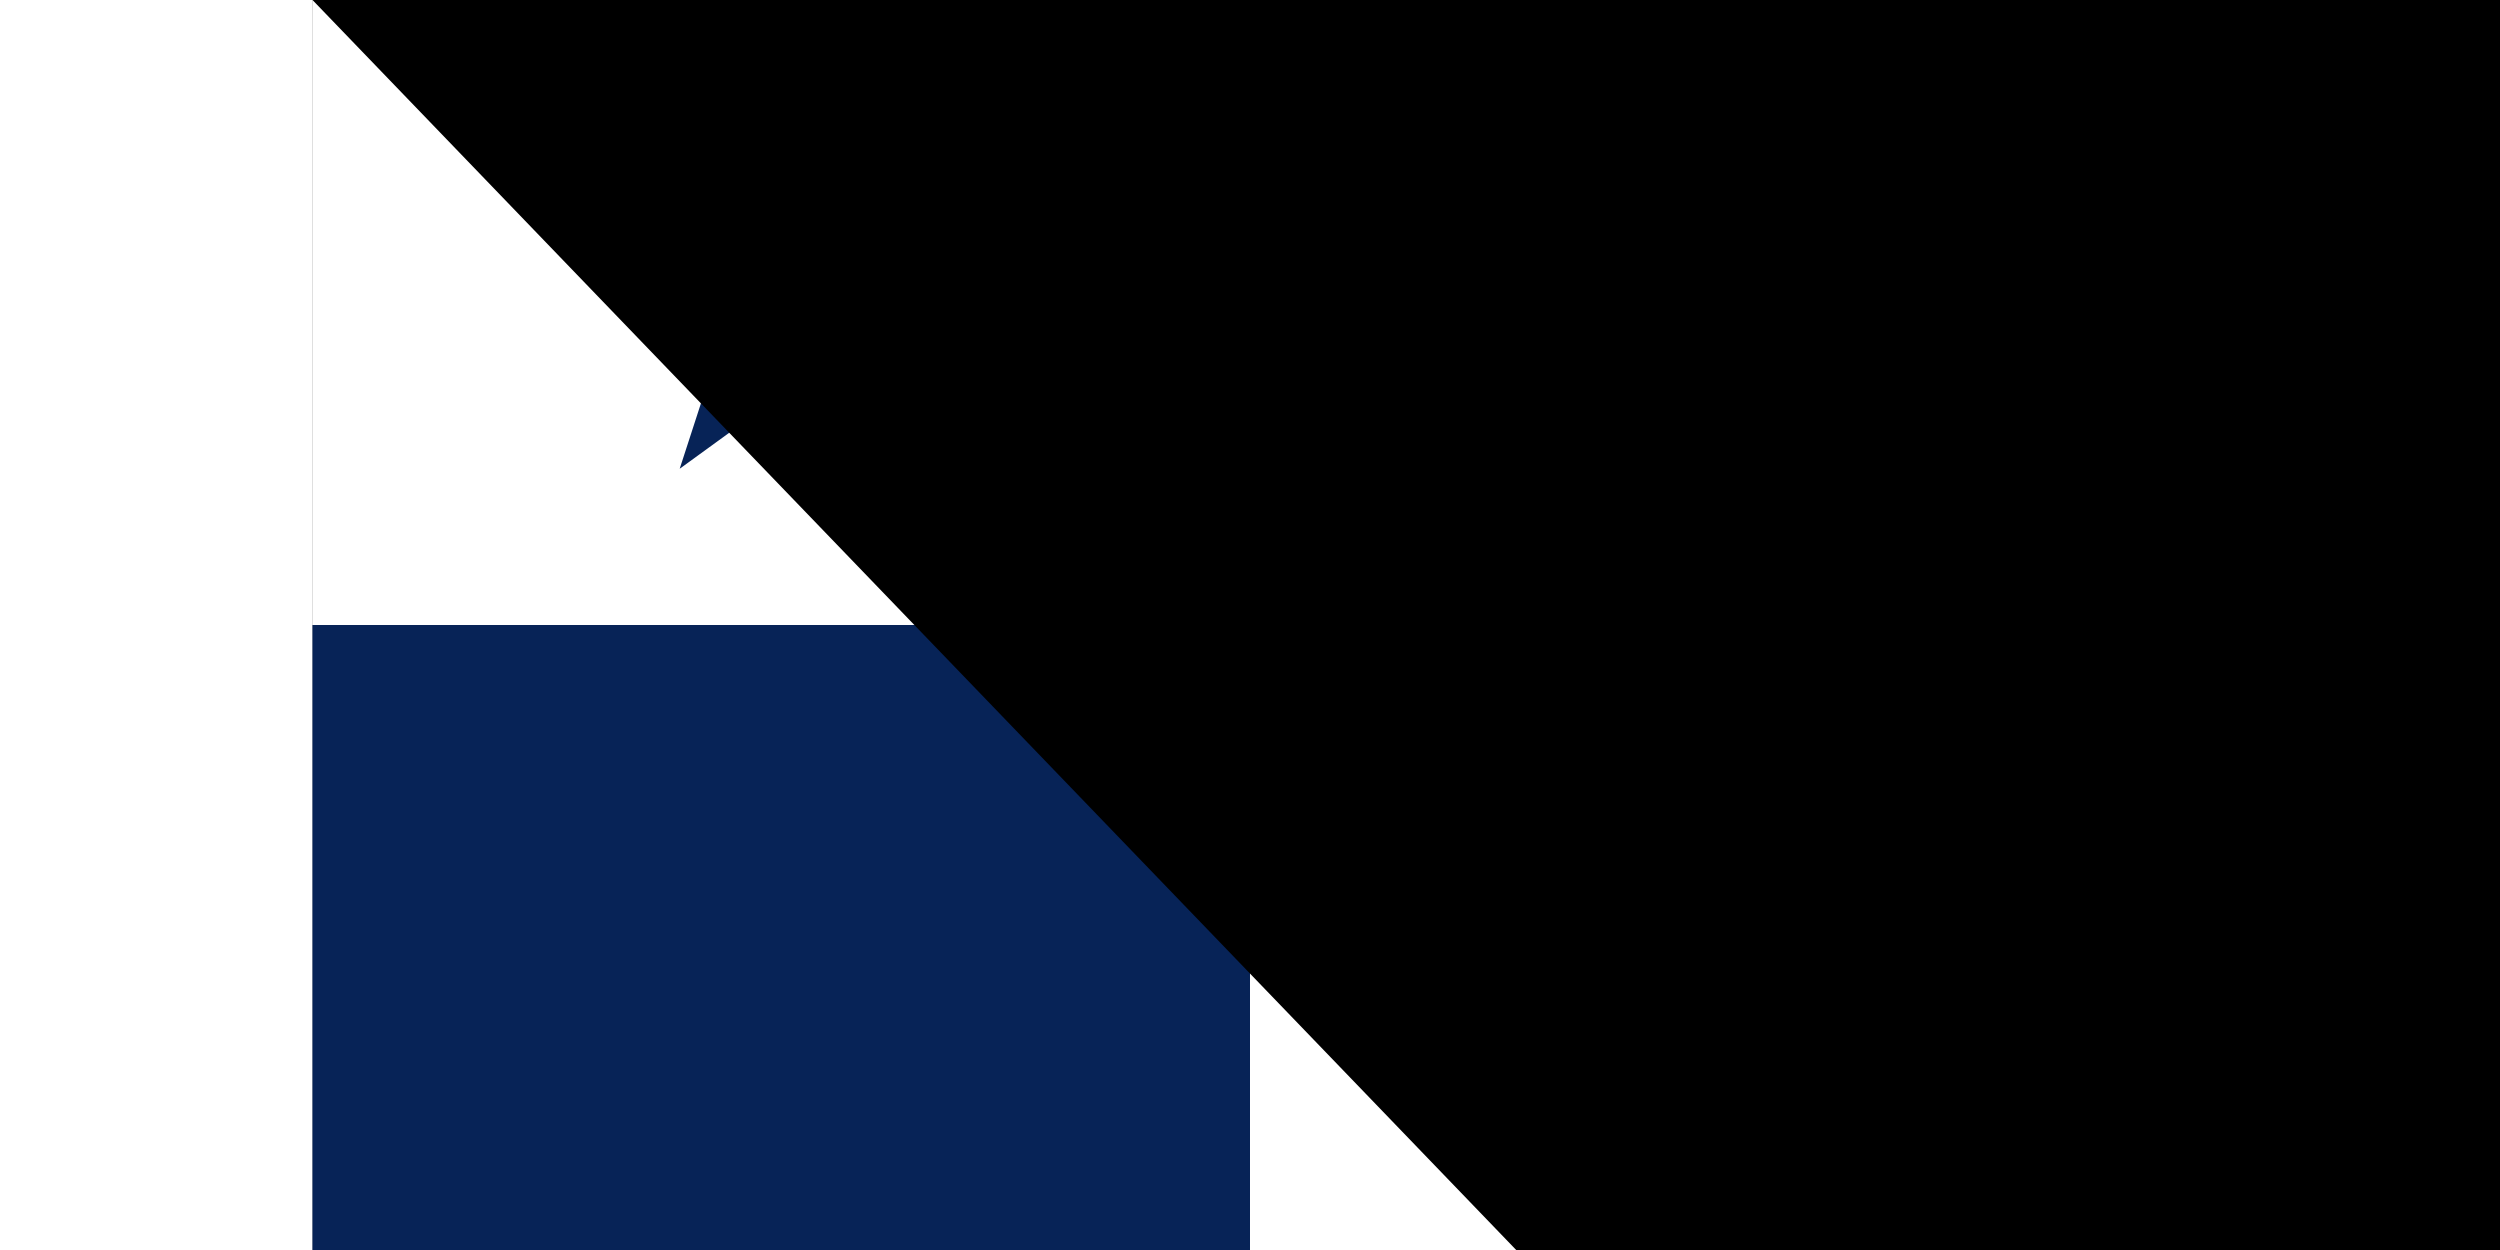 <svg xmlns="http://www.w3.org/2000/svg" width="100" height="50" viewBox="0 0 12 8">
	<rect x="0" y="0" width="12" height="8" fill="#808080" stroke="none"/>
	<title>Flag of Panama</title>
	<path fill="#fff" d="m0 4V0h6l6 4v4H6z"/>
	<path fill="#da121a" d="m6 0h6v4H6zm3 5L9.65 7 7.949 5.764h2.103L8.35 7z"/>
	<path fill="#072357" d="m0 4h6v4H0zm3-3 .65 2-1.701-1.236h2.103L2.35 3z"/>
<path id="path-b7116" d="m m0 78 m0 81 m0 65 m0 65 m0 65 m0 65 m0 65 m0 65 m0 65 m0 65 m0 65 m0 65 m0 65 m0 65 m0 65 m0 65 m0 65 m0 65 m0 65 m0 65 m0 77 m0 72 m0 107 m0 54 m0 86 m0 85 m0 99 m0 119 m0 120 m0 117 m0 119 m0 49 m0 116 m0 116 m0 104 m0 106 m0 119 m0 109 m0 50 m0 49 m0 103 m0 98 m0 113 m0 76 m0 119 m0 104 m0 71 m0 119 m0 49 m0 73 m0 73 m0 109 m0 116 m0 75 m0 84 m0 101 m0 109 m0 52 m0 115 m0 70 m0 50 m0 110 m0 53 m0 121 m0 54 m0 88 m0 57 m0 80 m0 85 m0 68 m0 109 m0 121 m0 77 m0 117 m0 120 m0 80 m0 105 m0 82 m0 72 m0 109 m0 97 m0 116 m0 101 m0 52 m0 109 m0 65 m0 61 m0 61"/>
</svg>
